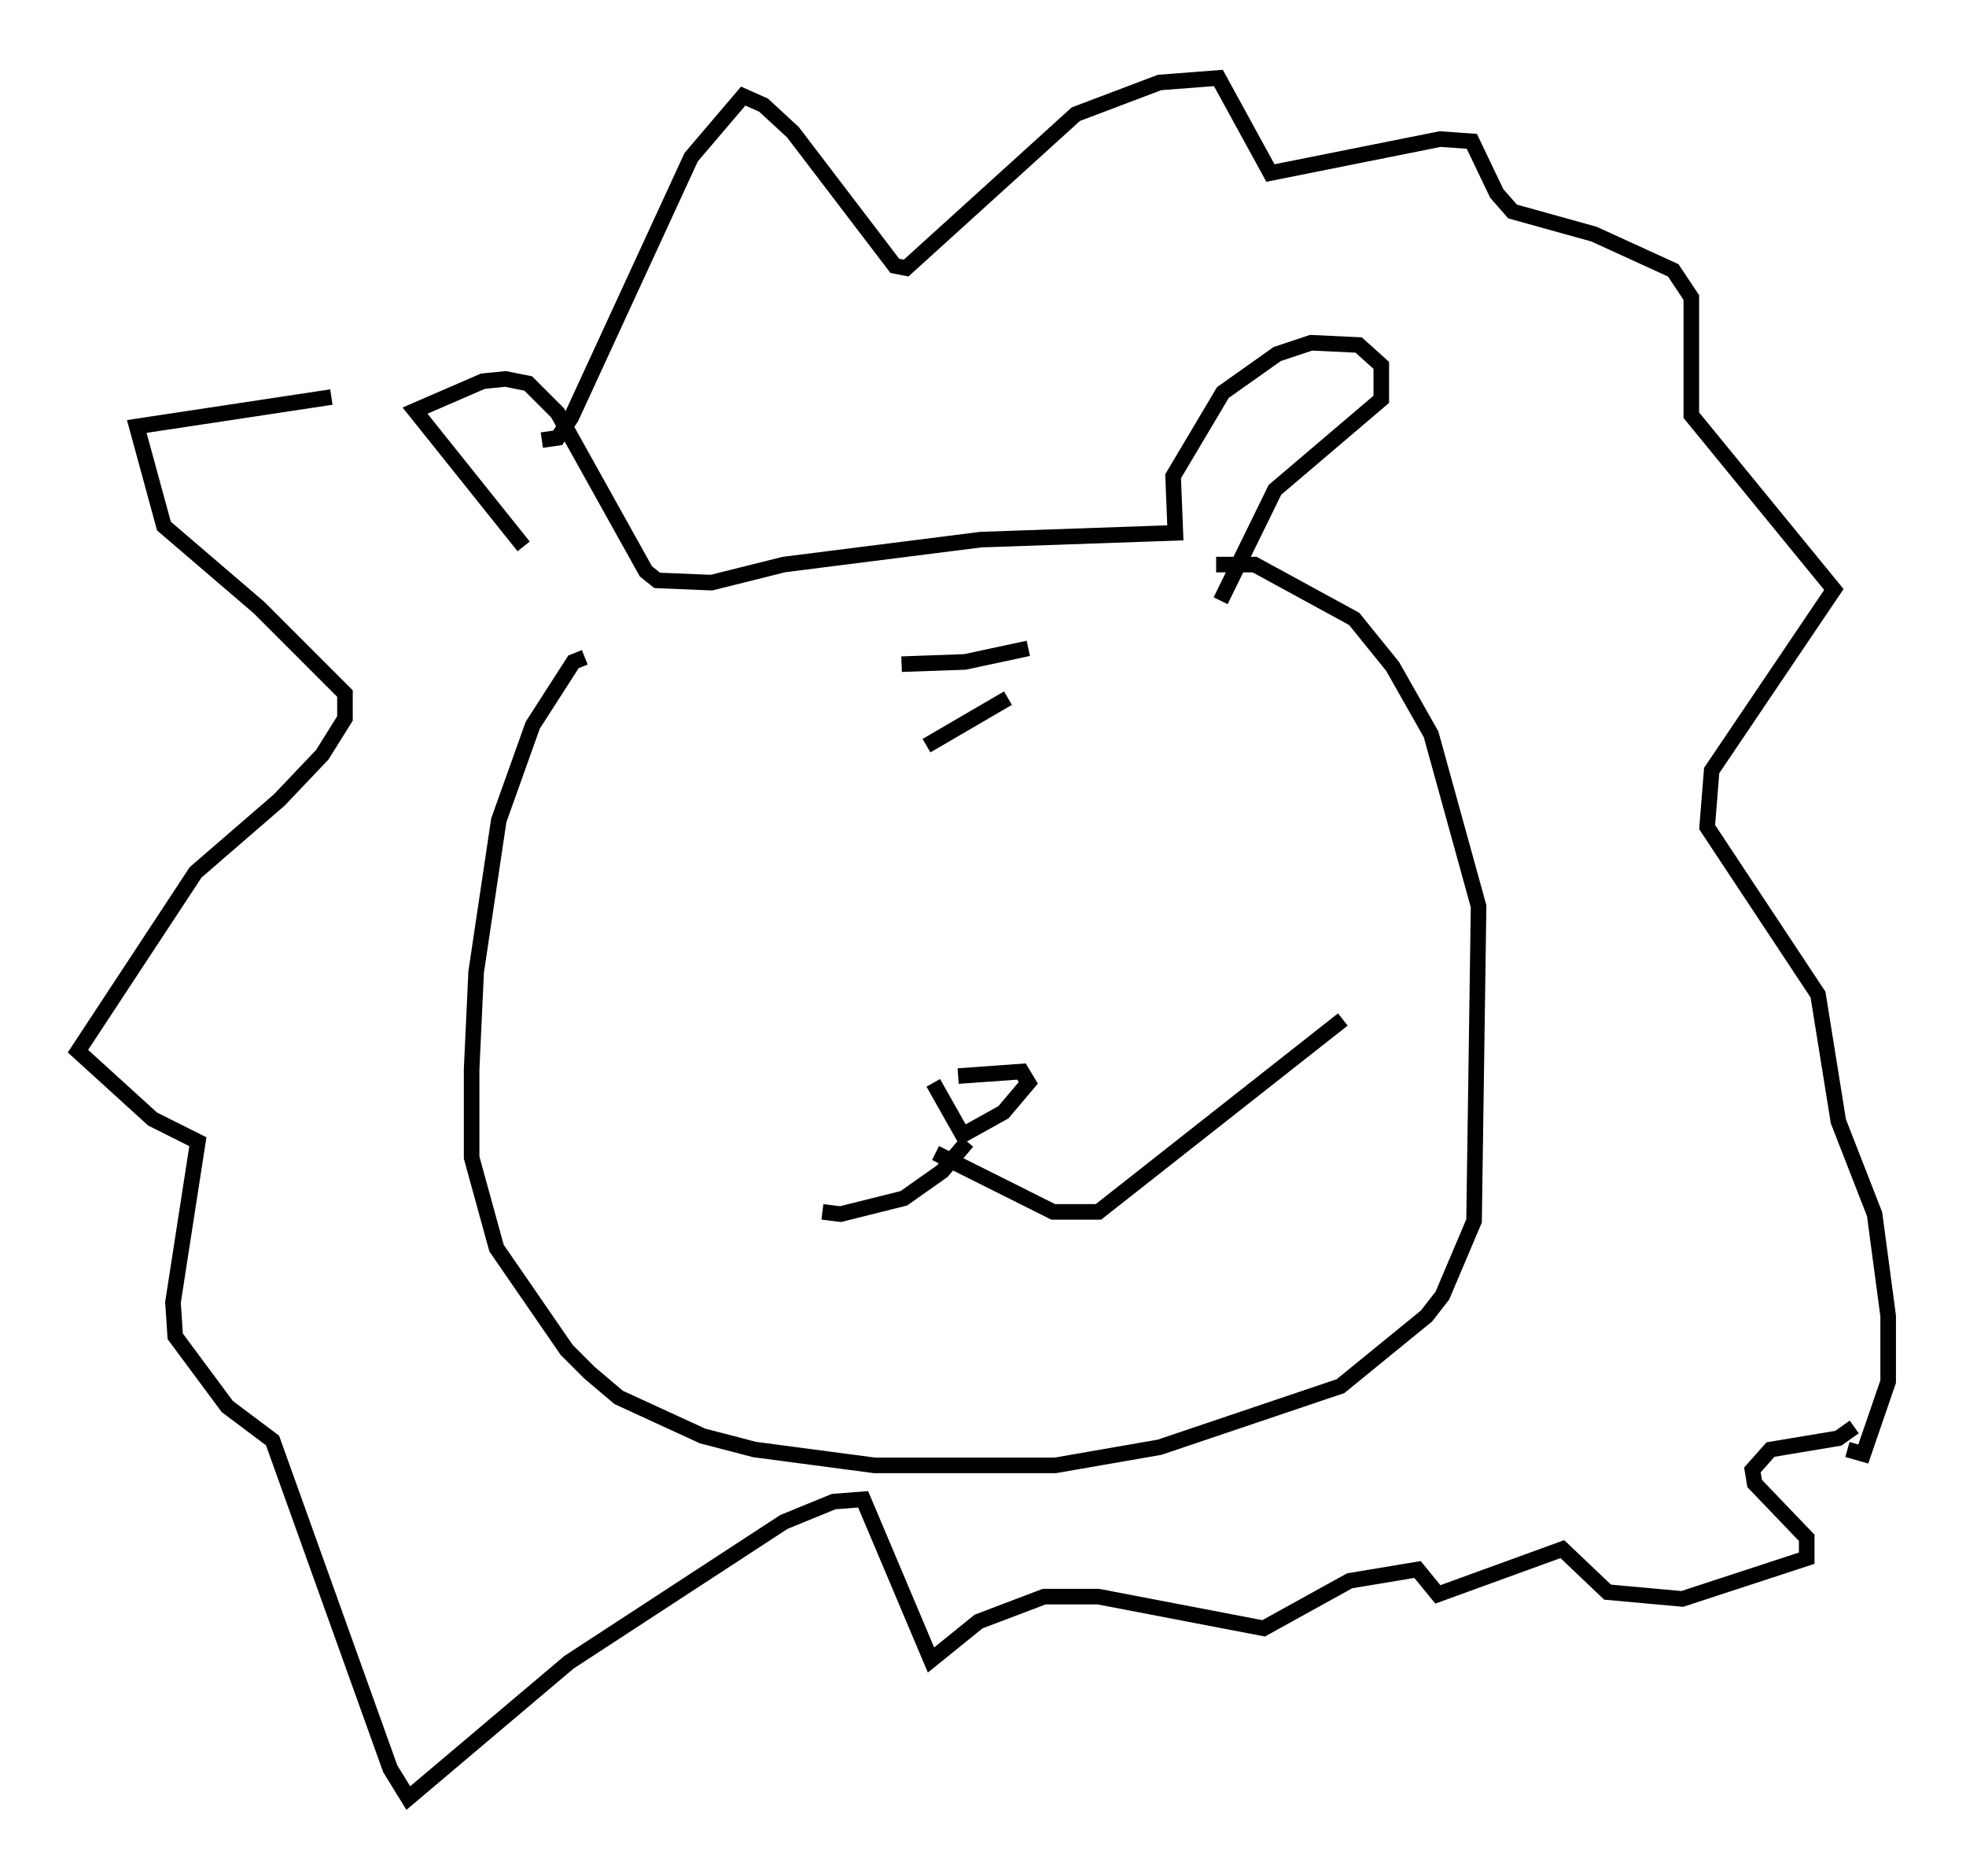 <?xml version="1.0" encoding="utf-8" ?>
<svg baseProfile="full" height="120.391" version="1.1" width="126.201" xmlns="http://www.w3.org/2000/svg" xmlns:ev="http://www.w3.org/2001/xml-events" xmlns:xlink="http://www.w3.org/1999/xlink"><defs /><rect fill="white" height="120.391" width="126.201" x="0" y="0" /><path d="M35.648, 40.877 m-2.034, -5.81 l-6.972, -8.715 4.358, -1.888 l1.453, -0.145 1.453, 0.291 l1.888, 1.888 5.665, 10.168 l0.726, 0.581 3.486, 0.145 l4.648, -1.162 12.637, -1.598 l12.492, -0.436 -0.145, -3.631 l3.196, -5.374 3.486, -2.469 l2.179, -0.726 3.05, 0.145 l1.453, 1.307 0.0, 2.179 l-6.827, 5.81 -3.486, 7.117 m-40.816, 3.631 l-0.726, 0.291 -2.615, 4.067 l-2.179, 6.101 -1.453, 9.732 l-0.291, 6.246 0.0, 5.665 l1.598, 5.81 4.503, 6.536 l1.453, 1.453 1.888, 1.598 l5.374, 2.469 3.341, 0.872 l7.698, 1.017 11.62, 0.0 l6.682, -1.162 11.62, -3.922 l5.52, -4.503 1.017, -1.307 l2.034, -4.793 0.291, -20.19 l-3.05, -11.039 -2.469, -4.358 l-2.469, -3.05 -6.391, -3.486 l-2.469, 0.0 m-16.559, 32.827 l4.067, -0.291 0.436, 0.726 l-1.598, 1.888 -2.615, 1.453 l-1.888, -3.341 m2.179, 3.777 l-1.598, 1.888 -2.469, 1.743 l-4.067, 1.017 -1.162, -0.145 m7.263, -3.777 l7.553, 3.777 2.905, 0.0 l15.687, -12.346 m-51.419, -37.184 l1.017, -0.145 0.872, -1.307 l7.698, -16.704 3.341, -3.922 l1.307, 0.581 1.888, 1.743 l6.536, 8.57 0.726, 0.145 l10.894, -9.877 5.374, -2.034 l3.777, -0.291 3.341, 6.101 l10.894, -2.179 2.034, 0.145 l1.598, 3.341 1.017, 1.162 l5.229, 1.453 5.084, 2.324 l1.162, 1.743 0.0, 7.553 l9.151, 11.184 -7.844, 11.62 l-0.291, 3.631 7.117, 10.749 l1.307, 8.134 2.324, 5.955 l0.872, 6.536 0.0, 4.212 l-1.598, 4.648 -1.017, -0.291 m-97.318, -67.542 l-12.492, 1.888 1.743, 6.391 l6.101, 5.229 5.52, 5.52 l0.0, 1.598 -1.453, 2.324 l-2.76, 2.905 -5.374, 4.648 l-7.553, 11.475 4.793, 4.358 l2.905, 1.453 -1.598, 10.313 l0.145, 2.179 3.341, 4.503 l2.905, 2.179 7.553, 21.061 l1.162, 1.888 10.313, -8.715 l13.799, -9.006 3.196, -1.307 l1.888, -0.145 4.358, 10.313 l3.05, -2.469 4.212, -1.598 l3.486, 0.0 10.603, 2.034 l5.52, -3.05 4.358, -0.726 l1.307, 1.598 7.989, -2.905 l2.905, 2.76 4.793, 0.436 l7.989, -2.615 0.0, -1.307 l-3.341, -3.486 -0.145, -0.872 l1.162, -1.307 4.358, -0.726 l1.017, -0.726 m-61.151, -48.95 l4.067, -0.145 4.067, -0.872 m-6.536, 6.246 l5.229, -3.05 " fill="none" stroke="black" stroke-width="1" /></svg>